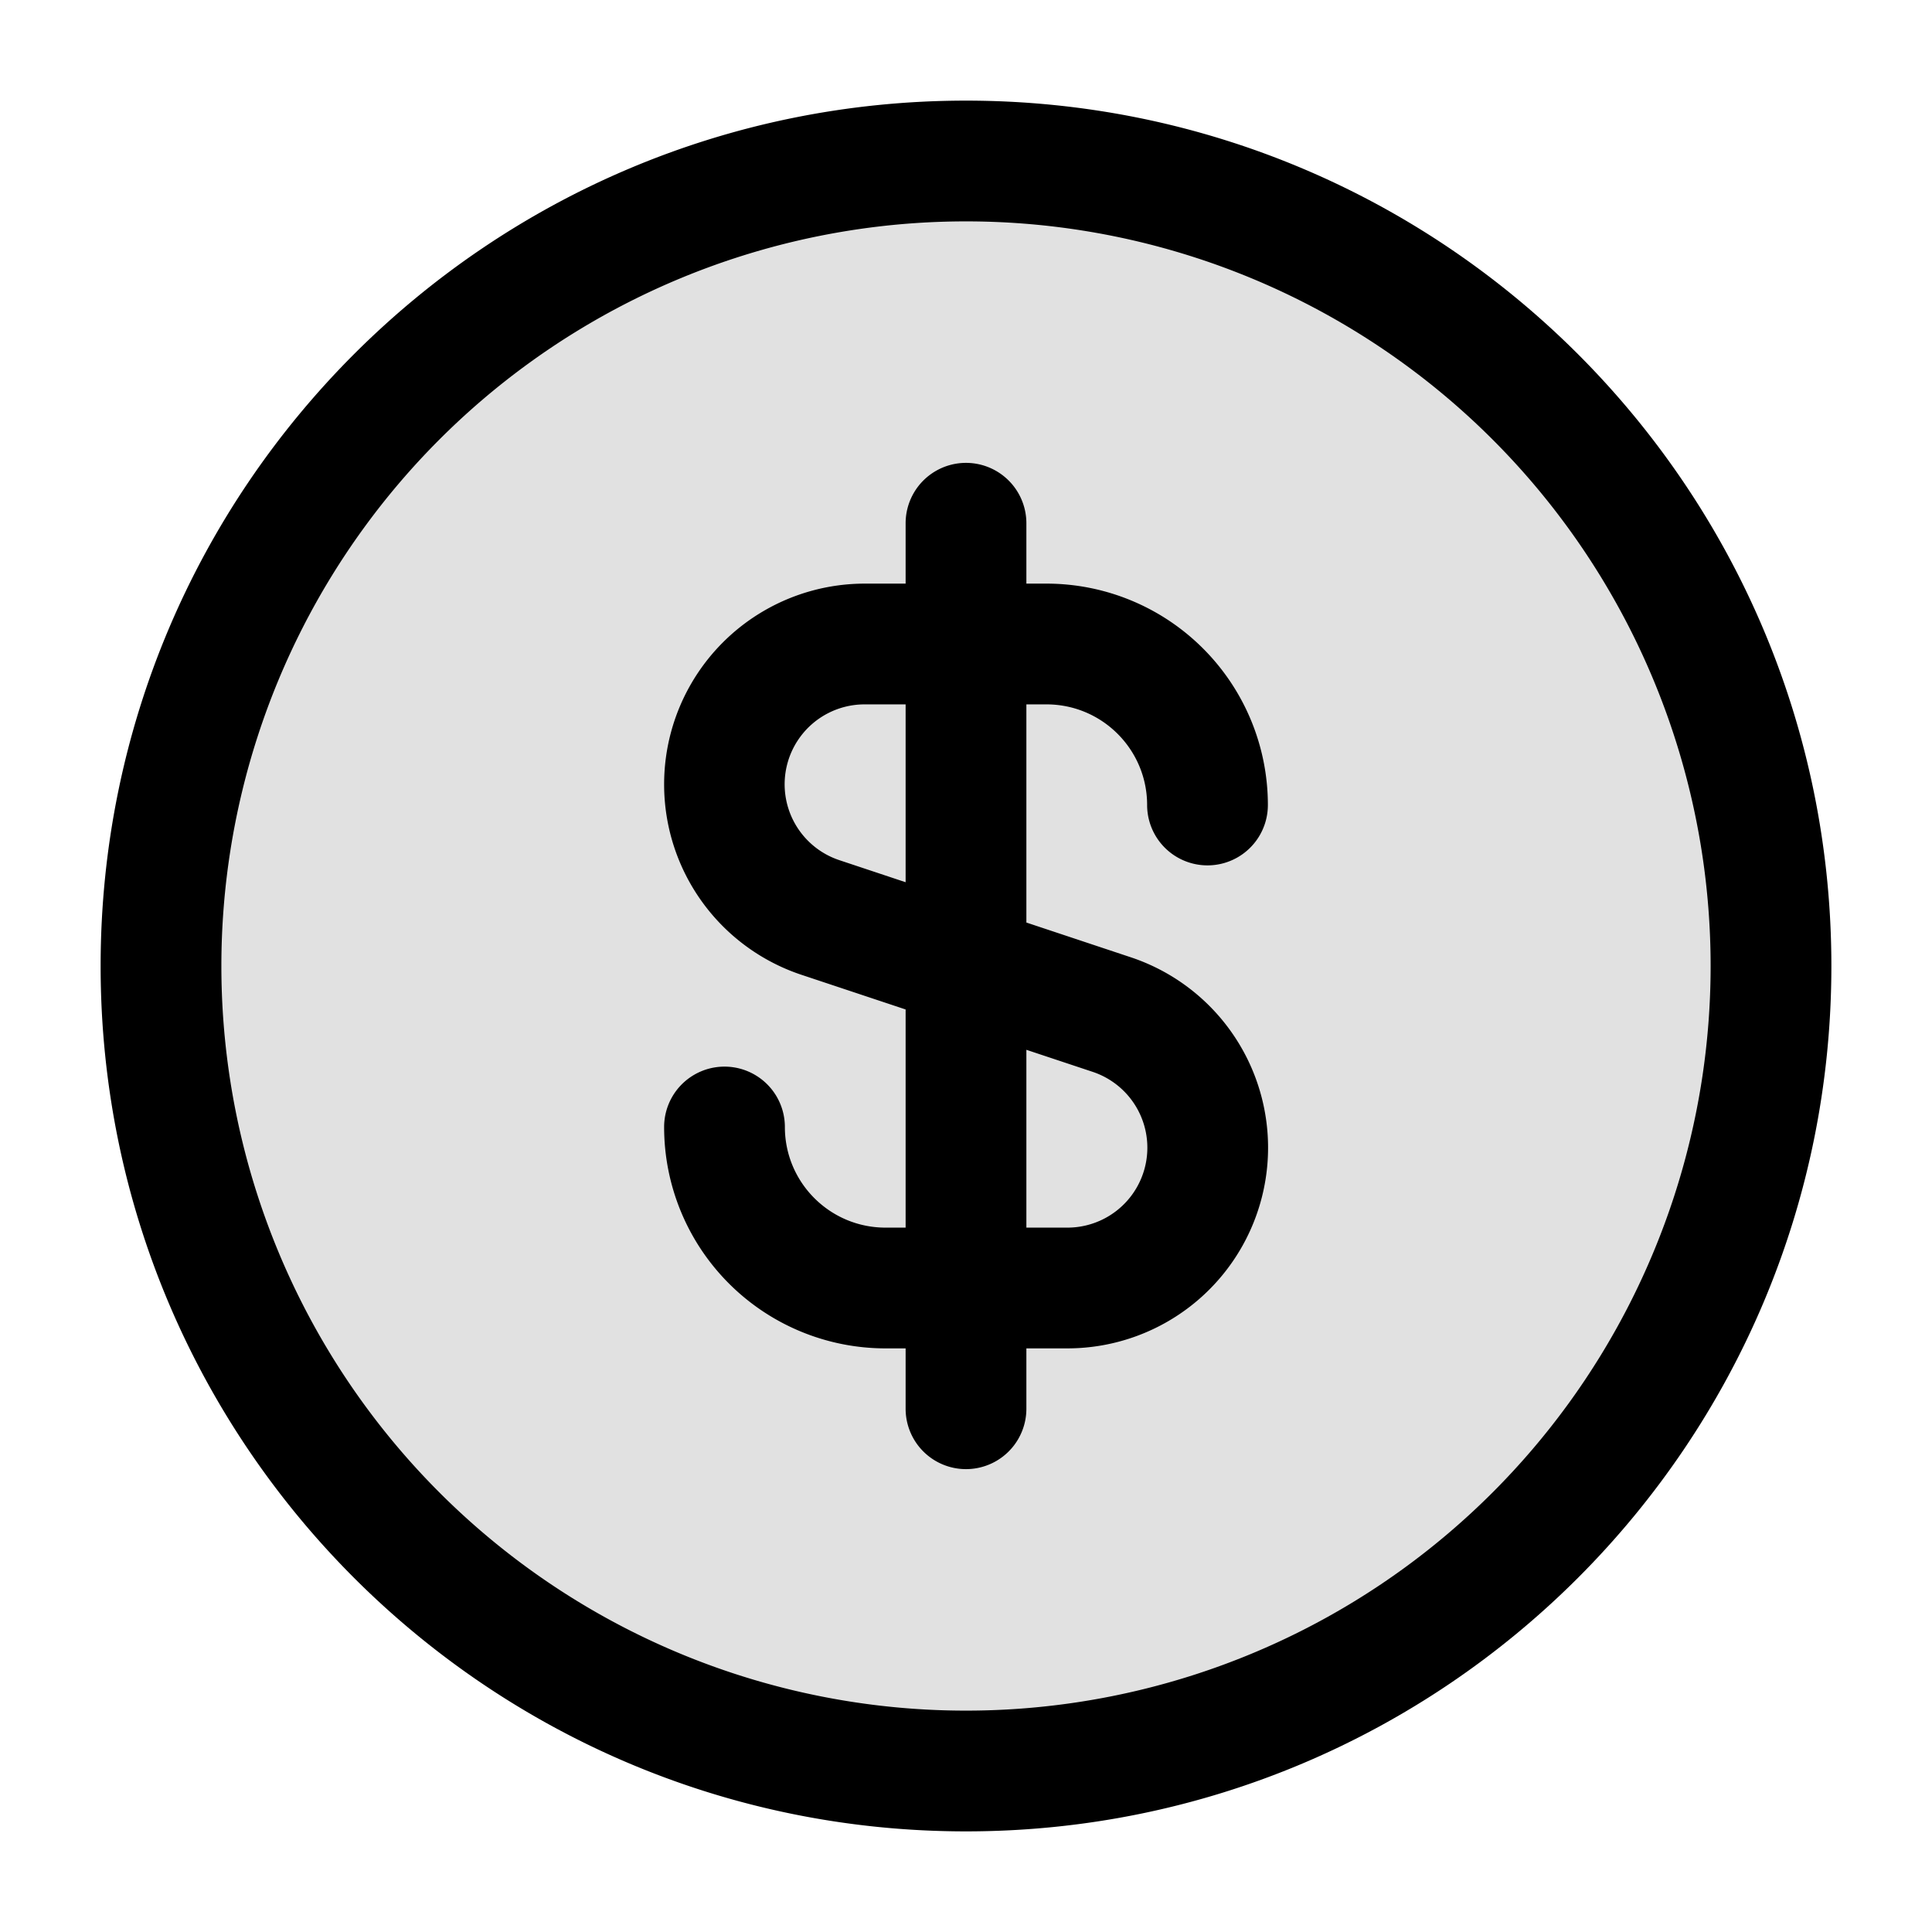 <svg xmlns="http://www.w3.org/2000/svg" width="24" height="24" fill="currentColor" viewBox="0 0 24 24">
  <path d="M12 22c5.523 0 10-4.477 10-10S17.523 2 12 2 2 6.477 2 12s4.477 10 10 10z" opacity=".12"/>
  <path fill-rule="evenodd" d="M12 2.75a9.25 9.25 0 100 18.5 9.25 9.25 0 000-18.5zM1.25 12C1.25 6.063 6.063 1.25 12 1.25S22.75 6.063 22.75 12 17.937 22.75 12 22.75 1.25 17.937 1.25 12zm7-2.257a2.493 2.493 0 012.493-2.493h.507V6.5a.75.75 0 011.5 0v.75H13A2.75 2.75 0 0115.75 10a.75.75 0 01-1.5 0c0-.69-.56-1.25-1.25-1.25h-.25v2.71l1.295.431a2.493 2.493 0 01-.788 4.859h-.507v.75a.75.75 0 01-1.5 0v-.75H11A2.75 2.75 0 018.25 14a.75.75 0 011.5 0c0 .69.56 1.25 1.25 1.25h.25v-2.71l-1.295-.431A2.493 2.493 0 018.25 9.743zm3 1.216V8.75h-.507a.993.993 0 00-.314 1.936l.82.273zm1.5 2.082v2.209h.507a.993.993 0 00.314-1.936l-.821-.273z"/>
</svg>
